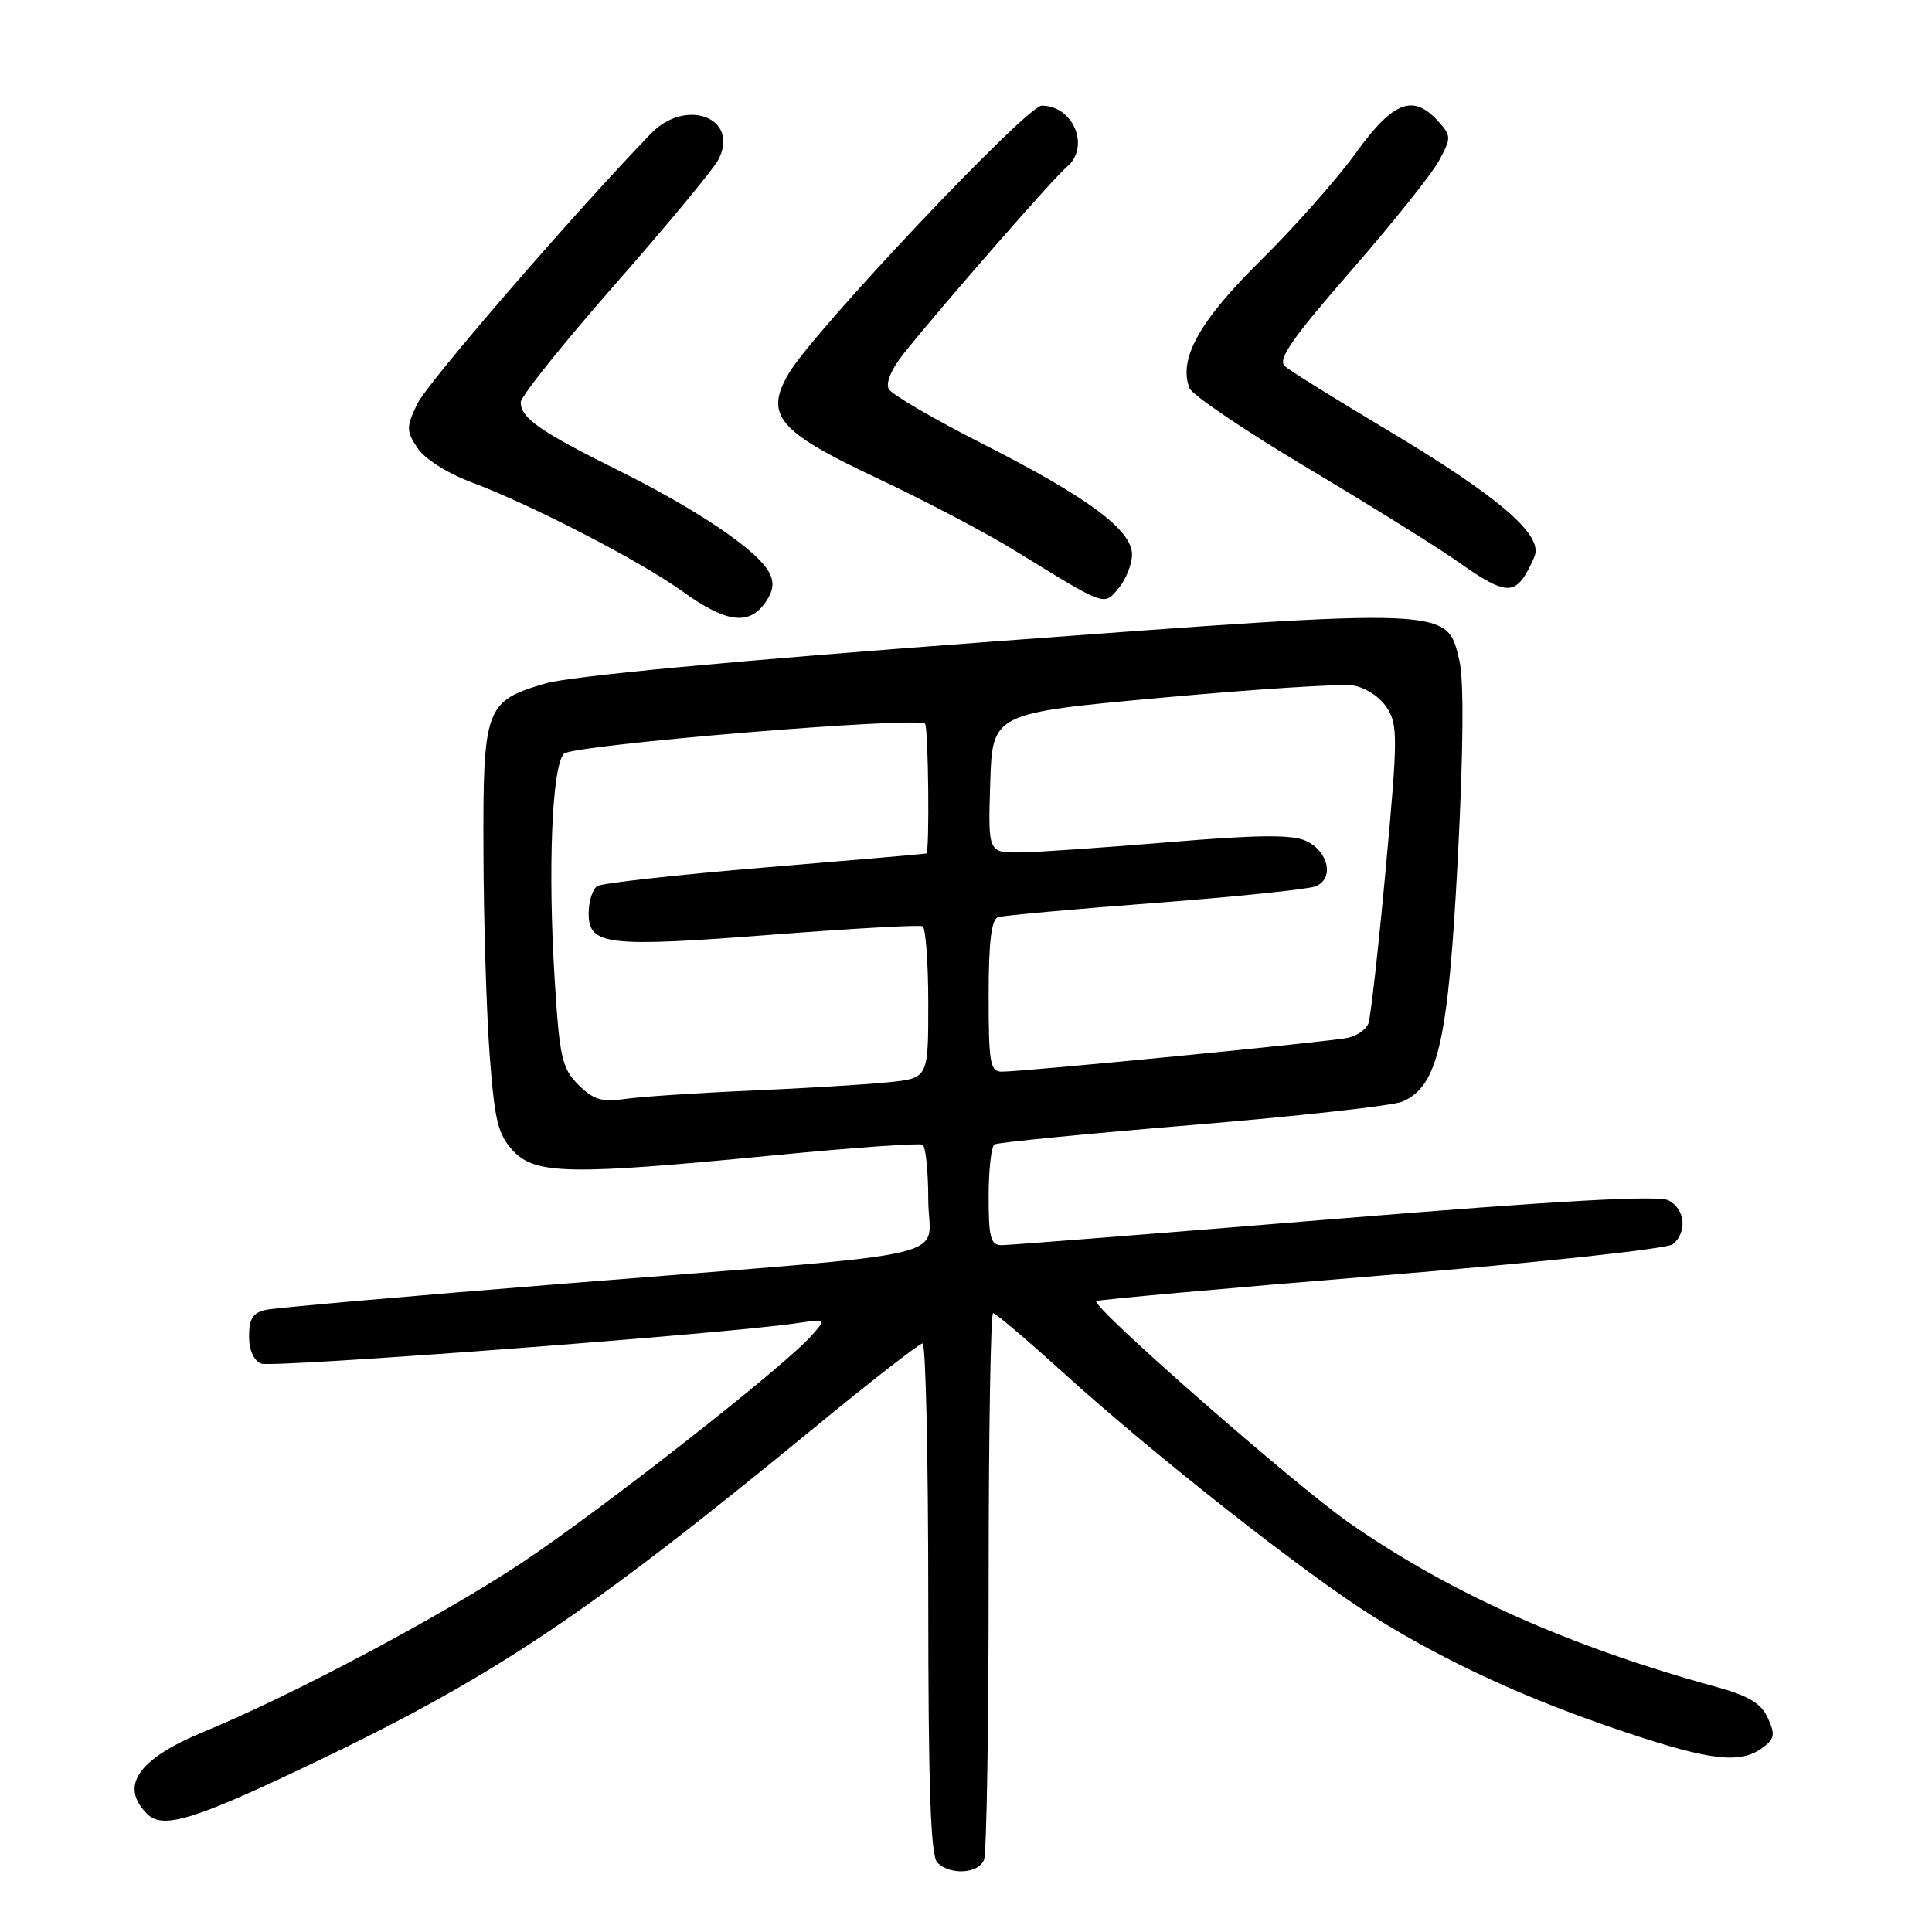 <?xml version="1.0" encoding="UTF-8" standalone="no"?>
<!DOCTYPE svg PUBLIC "-//W3C//DTD SVG 1.1//EN" "http://www.w3.org/Graphics/SVG/1.1/DTD/svg11.dtd" >
<svg xmlns="http://www.w3.org/2000/svg" xmlns:xlink="http://www.w3.org/1999/xlink" version="1.1" viewBox="0 0 256 256">
 <g >
 <path fill="currentColor"
d=" M 130.39 246.42 C 130.73 245.55 131.00 228.90 131.00 209.42 C 131.00 189.94 131.27 174.00 131.59 174.00 C 131.92 174.00 136.08 177.53 140.84 181.85 C 152.90 192.78 173.14 208.70 182.05 214.25 C 191.75 220.30 202.44 225.20 215.36 229.52 C 226.65 233.30 230.59 233.75 233.52 231.61 C 235.14 230.42 235.25 229.84 234.25 227.65 C 233.36 225.69 231.71 224.70 227.29 223.49 C 207.89 218.14 192.20 211.13 178.84 201.83 C 171.57 196.78 144.56 173.10 145.26 172.40 C 145.44 172.22 162.41 170.70 182.97 169.02 C 204.01 167.29 220.93 165.48 221.67 164.86 C 223.59 163.26 223.30 160.23 221.11 159.06 C 219.79 158.35 206.61 159.08 176.86 161.52 C 153.56 163.43 133.71 164.99 132.75 164.99 C 131.26 165.00 131.00 164.03 131.00 158.56 C 131.00 155.02 131.35 151.90 131.77 151.64 C 132.20 151.38 144.01 150.22 158.02 149.06 C 172.03 147.90 184.54 146.51 185.81 145.97 C 190.55 143.95 191.89 138.10 193.16 113.87 C 193.91 99.41 193.99 90.08 193.37 87.50 C 191.71 80.46 192.48 80.49 131.24 85.03 C 97.22 87.56 75.58 89.59 72.28 90.56 C 64.29 92.90 63.99 93.71 64.06 112.97 C 64.09 122.06 64.46 134.11 64.88 139.75 C 65.54 148.52 65.98 150.35 68.00 152.50 C 70.95 155.64 75.54 155.72 102.50 153.09 C 112.95 152.07 121.84 151.44 122.25 151.68 C 122.66 151.92 123.00 155.20 123.00 158.97 C 123.00 167.12 128.87 165.75 75.50 170.03 C 54.60 171.70 36.49 173.29 35.25 173.56 C 33.52 173.93 33.00 174.74 33.00 177.05 C 33.00 178.92 33.62 180.30 34.64 180.69 C 36.13 181.26 95.98 176.75 105.50 175.34 C 109.50 174.76 109.50 174.76 107.50 177.01 C 103.81 181.17 79.60 200.13 69.07 207.12 C 58.46 214.15 38.79 224.61 27.00 229.47 C 18.26 233.08 15.80 236.65 19.49 240.35 C 21.55 242.41 25.58 241.20 40.82 233.94 C 65.35 222.26 77.49 214.15 108.00 189.10 C 115.42 183.00 121.84 178.01 122.25 178.01 C 122.66 178.00 123.00 193.21 123.00 211.80 C 123.00 236.76 123.31 245.91 124.20 246.80 C 125.91 248.51 129.68 248.28 130.39 246.42 Z  M 101.40 79.85 C 102.49 78.28 102.63 77.18 101.90 75.82 C 100.34 72.90 92.40 67.53 82.00 62.36 C 71.57 57.18 69.00 55.39 69.00 53.30 C 69.00 52.54 74.60 45.54 81.45 37.74 C 88.29 29.95 94.46 22.51 95.15 21.22 C 98.12 15.67 90.93 12.84 86.24 17.71 C 75.85 28.48 56.61 50.75 55.29 53.52 C 53.82 56.60 53.82 57.08 55.31 59.35 C 56.25 60.79 59.26 62.70 62.44 63.89 C 70.47 66.90 84.75 74.28 90.50 78.41 C 96.22 82.52 99.24 82.92 101.40 79.85 Z  M 150.00 73.47 C 150.00 70.22 144.10 65.86 130.18 58.80 C 123.76 55.54 118.18 52.28 117.77 51.56 C 117.33 50.76 118.12 48.88 119.77 46.82 C 124.83 40.49 139.67 23.51 141.34 22.13 C 144.51 19.51 142.26 14.00 138.03 14.00 C 136.05 14.00 107.83 43.86 104.54 49.44 C 101.25 55.02 103.05 57.16 116.24 63.37 C 122.44 66.28 130.65 70.60 134.50 72.97 C 146.66 80.46 146.25 80.32 148.25 77.90 C 149.21 76.73 150.00 74.74 150.00 73.47 Z  M 201.72 76.75 C 202.25 76.06 202.99 74.65 203.37 73.61 C 204.38 70.78 198.42 65.70 183.96 57.06 C 177.11 52.97 170.93 49.13 170.24 48.52 C 169.26 47.65 171.19 44.86 178.96 35.95 C 184.45 29.65 189.72 23.06 190.67 21.30 C 192.32 18.24 192.32 18.01 190.55 16.05 C 187.24 12.40 184.60 13.42 179.67 20.25 C 177.19 23.69 171.52 30.10 167.06 34.50 C 158.94 42.51 156.12 47.55 157.61 51.43 C 157.96 52.33 165.05 57.12 173.37 62.08 C 181.69 67.04 190.69 72.65 193.36 74.55 C 198.60 78.27 200.22 78.70 201.72 76.75 Z  M 76.64 143.74 C 74.46 141.55 74.14 140.14 73.50 129.82 C 72.58 115.08 73.14 101.46 74.73 99.87 C 75.91 98.69 121.57 94.91 122.57 95.90 C 123.02 96.35 123.19 112.93 122.75 113.09 C 122.61 113.15 113.01 113.98 101.40 114.94 C 89.80 115.91 79.79 117.01 79.15 117.41 C 78.52 117.80 78.00 119.43 78.00 121.04 C 78.00 125.27 80.44 125.55 102.45 123.84 C 112.93 123.03 121.84 122.53 122.25 122.74 C 122.66 122.95 123.00 127.56 123.00 132.99 C 123.00 142.86 123.00 142.86 117.75 143.40 C 114.86 143.70 106.65 144.20 99.50 144.51 C 92.35 144.82 84.83 145.32 82.79 145.62 C 79.76 146.06 78.63 145.72 76.64 143.74 Z  M 131.00 131.97 C 131.00 124.82 131.36 121.82 132.25 121.53 C 132.94 121.31 142.28 120.46 153.00 119.65 C 163.72 118.83 173.31 117.84 174.30 117.45 C 176.85 116.45 176.05 112.77 173.00 111.40 C 171.14 110.57 166.54 110.62 155.00 111.59 C 146.47 112.30 137.57 112.92 135.21 112.95 C 130.92 113.00 130.92 113.00 131.21 103.75 C 131.50 94.50 131.50 94.50 153.93 92.45 C 166.27 91.32 177.65 90.59 179.24 90.82 C 180.87 91.06 182.82 92.32 183.74 93.73 C 185.24 96.02 185.23 97.64 183.61 115.21 C 182.65 125.66 181.61 134.84 181.32 135.62 C 181.02 136.39 179.82 137.24 178.64 137.51 C 176.41 138.02 135.80 141.99 132.75 142.00 C 131.20 142.00 131.00 140.86 131.00 131.97 Z "/>
</g>
</svg>
